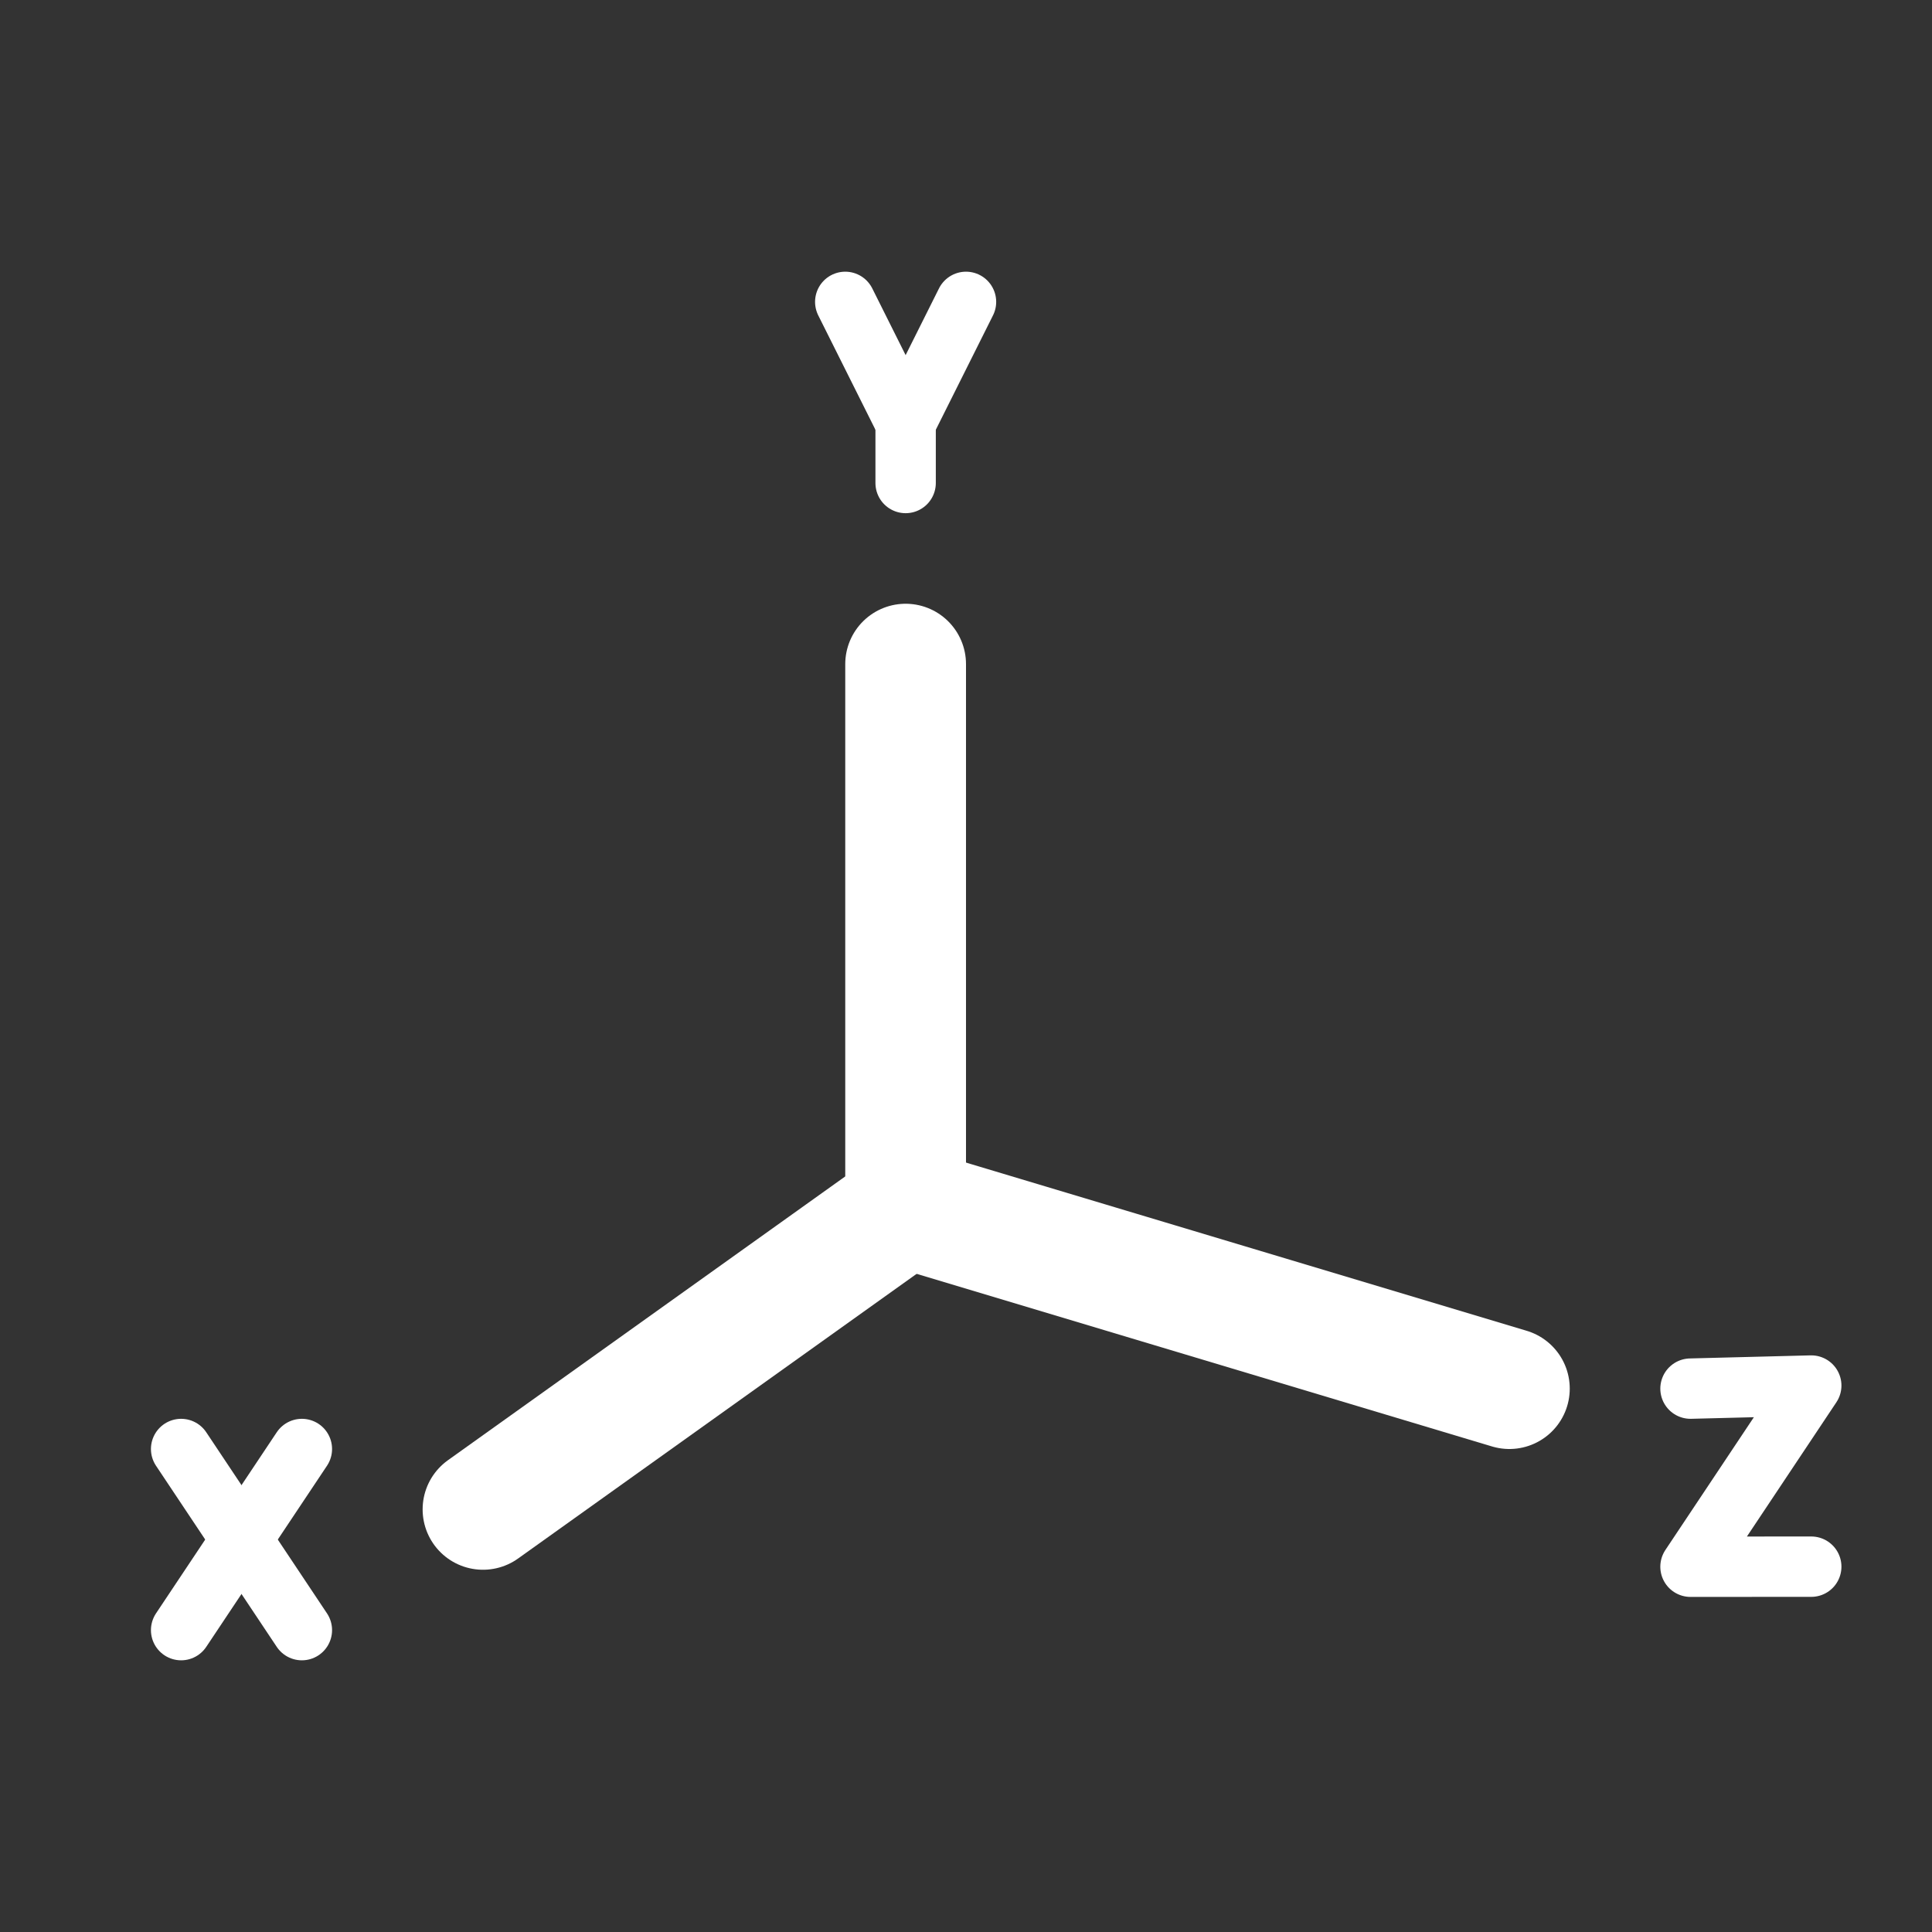 <?xml version="1.0" encoding="UTF-8"?>
<svg version="1.1" width="64" height="64" viewBox="0 0 32 32" xmlns="http://www.w3.org/2000/svg">
 <rect x="0" y="0" width="32" height="32" fill="#333333" stroke="none"/>
 <g fill="none" stroke="#fff" stroke-linecap="round" stroke-linejoin="round">
  <path d="m15 11v9" stroke-width="2"/>
  <path d="m25 23-10-3" stroke-width="2"/>
  <g>
   <path d="m14 5 1 2"/>
   <path d="m16 5-1 2"/>
   <path d="m15 8v-1"/>
  </g>
  <path d="m8 25 7-5" stroke-width="2"/>
  <g>
   <path d="m28 23 2-0.051-2 3.001 2-0.001"/>
   <path d="m3 24 2 3"/>
   <path d="m3 27 2-3"/>
  </g>
 </g>
</svg>
